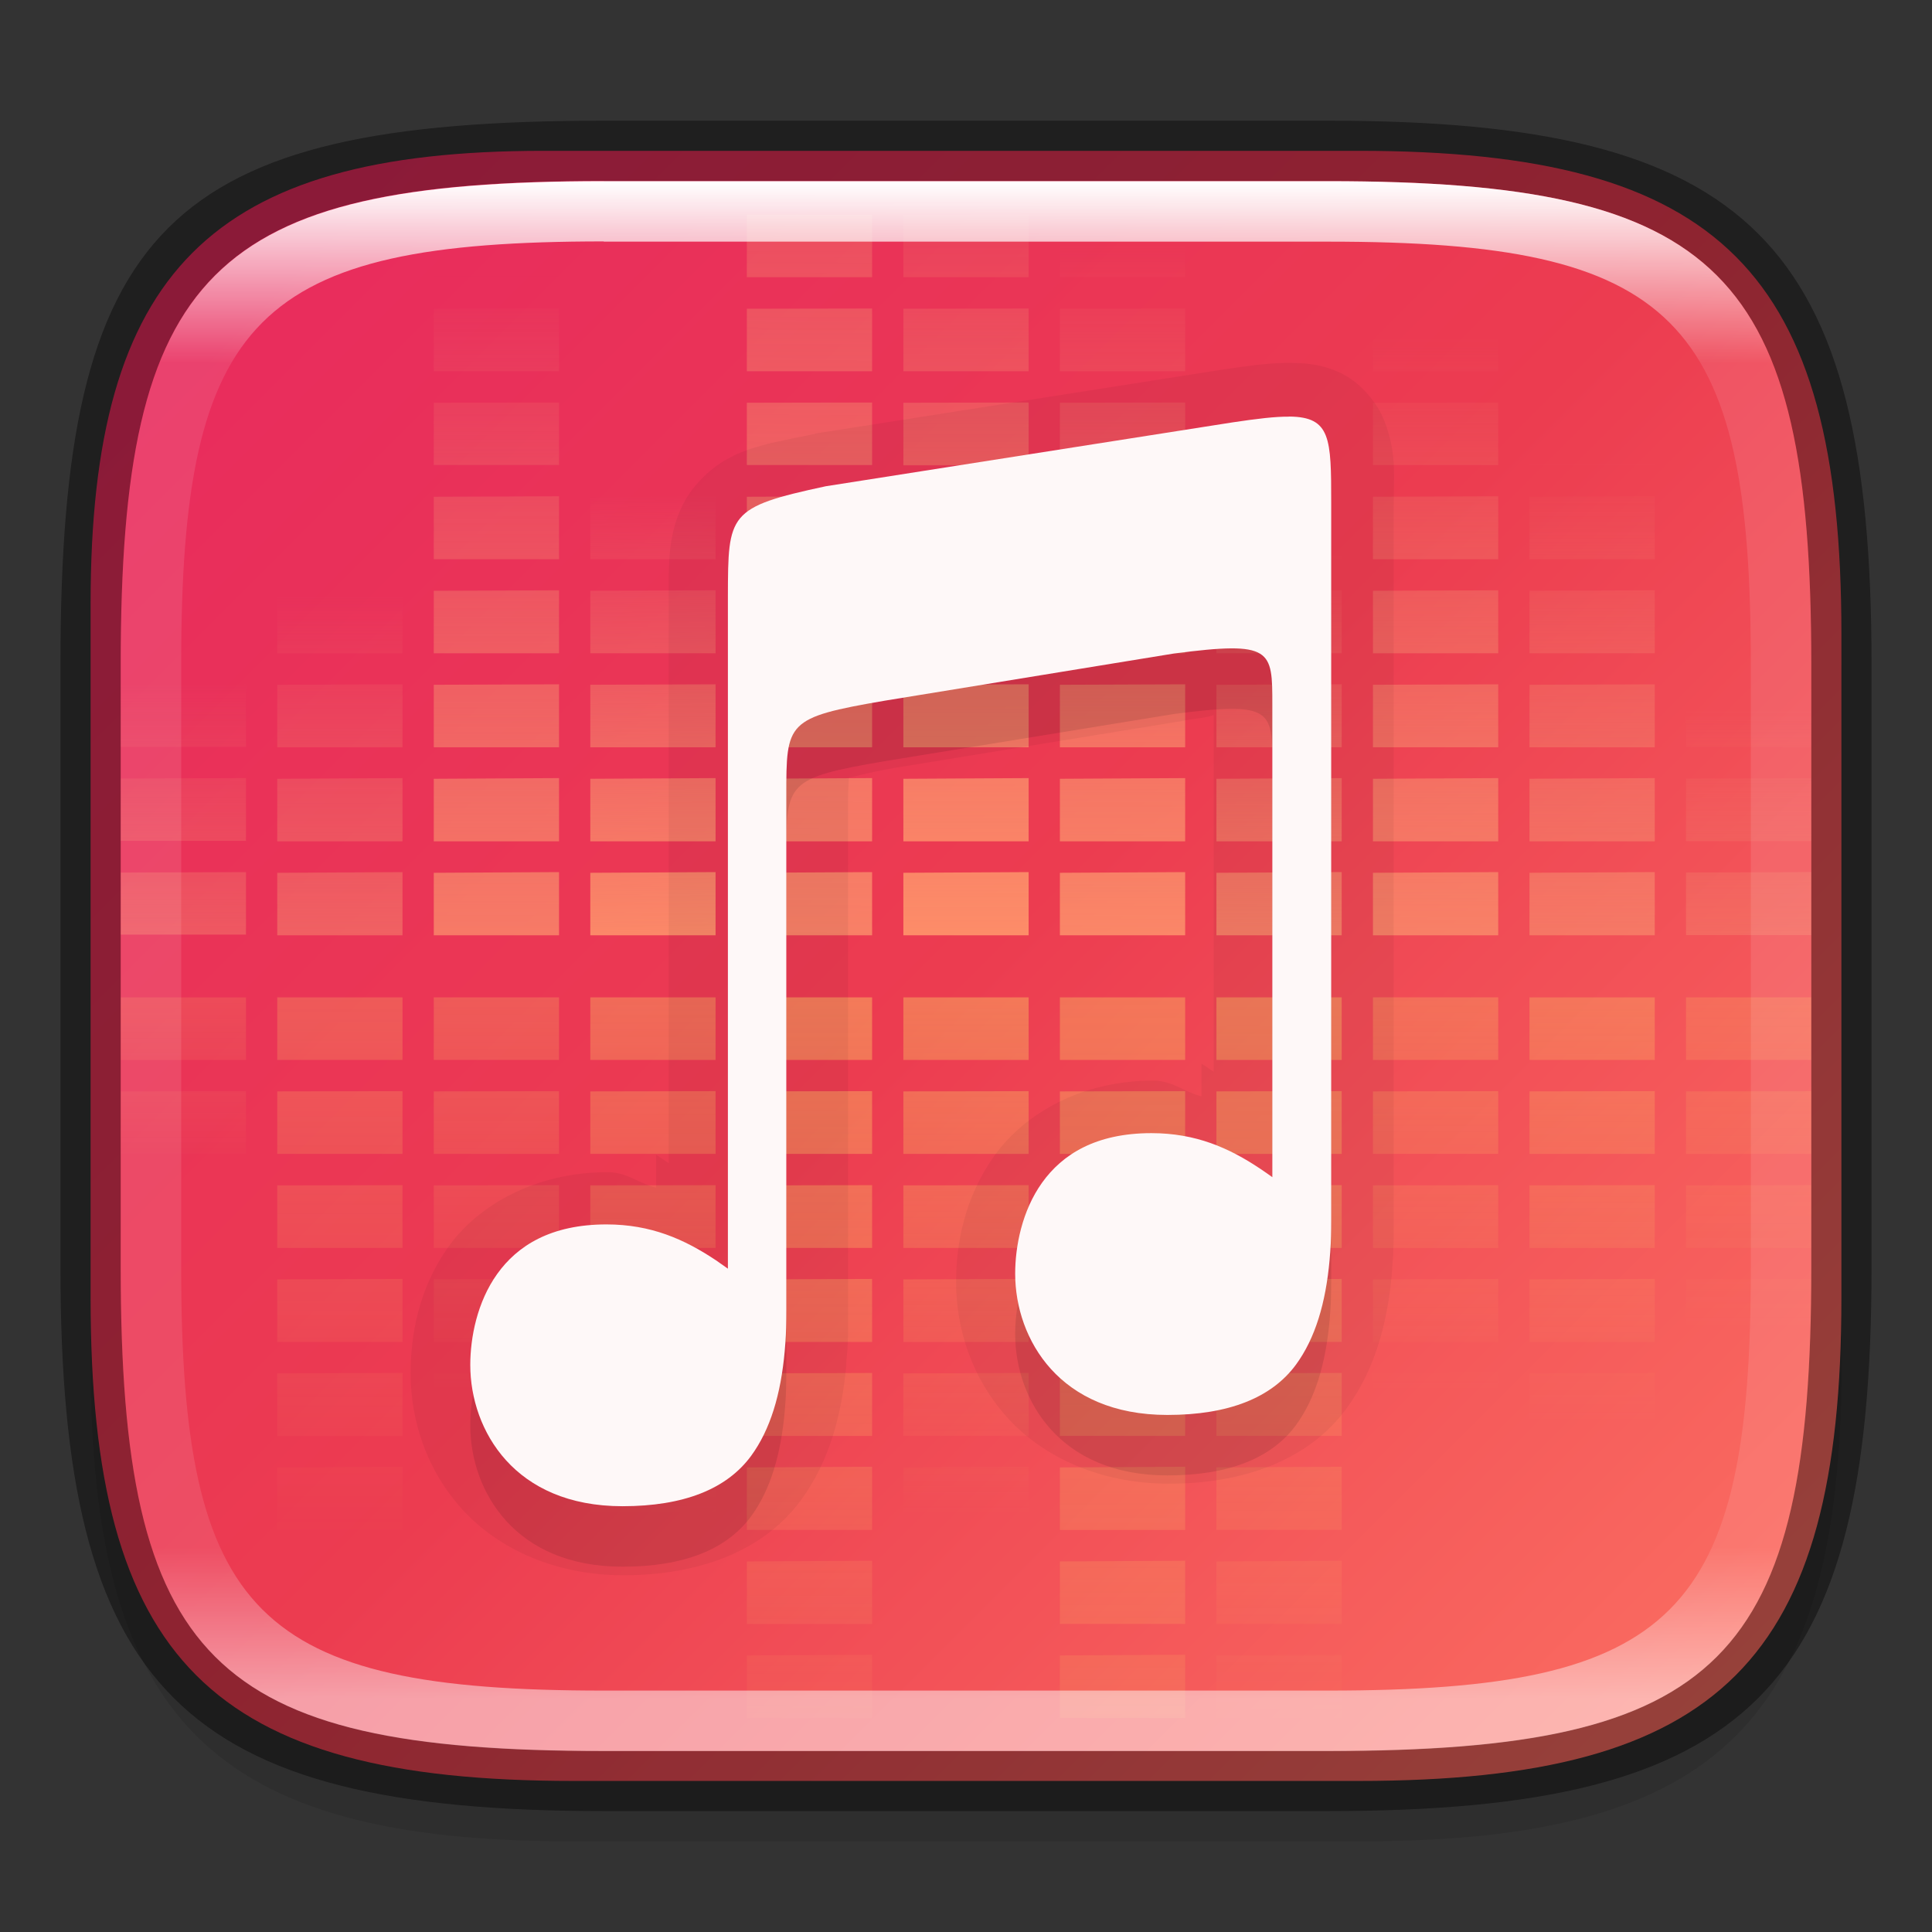 <?xml version="1.0" encoding="UTF-8" standalone="no"?>
<!-- Created with Inkscape (http://www.inkscape.org/) -->

<svg
   width="32"
   height="32"
   viewBox="0 0 8.467 8.467"
   version="1.1"
   id="svg2719"
   inkscape:version="1.1.2 (0a00cf5339, 2022-02-04)"
   sodipodi:docname="multimedia-audio-player.svg"
   xmlns:inkscape="http://www.inkscape.org/namespaces/inkscape"
   xmlns:sodipodi="http://sodipodi.sourceforge.net/DTD/sodipodi-0.dtd"
   xmlns:xlink="http://www.w3.org/1999/xlink"
   xmlns="http://www.w3.org/2000/svg"
   xmlns:svg="http://www.w3.org/2000/svg">
  <rect x="0" y="0" width="8.467" height="8.467" fill="#333333" stroke="none"/>
  <sodipodi:namedview
     id="namedview2721"
     pagecolor="#ffffff"
     bordercolor="#666666"
     borderopacity="1.0"
     inkscape:pageshadow="2"
     inkscape:pageopacity="0.0"
     inkscape:pagecheckerboard="0"
     inkscape:document-units="px"
     showgrid="false"
     units="px"
     inkscape:zoom="17.500893"
     inkscape:cx="6.7710831"
     inkscape:cy="23.541656"
     inkscape:window-width="1920"
     inkscape:window-height="1010"
     inkscape:window-x="0"
     inkscape:window-y="0"
     inkscape:window-maximized="1"
     inkscape:current-layer="svg2719"
     showguides="true" />
  <defs
     id="defs2716">
    <linearGradient
       inkscape:collect="always"
       id="linearGradient1047">
      <stop
         style="stop-color:#e72662;stop-opacity:1"
         offset="0"
         id="stop1043" />
      <stop
         style="stop-color:#ec3c50;stop-opacity:1"
         offset="0.5"
         id="stop1163" />
      <stop
         style="stop-color:#ff7b66;stop-opacity:1"
         offset="1"
         id="stop1045" />
    </linearGradient>
    <linearGradient
       inkscape:collect="always"
       id="linearGradient1871">
      <stop
         style="stop-color:#ffffff;stop-opacity:1;"
         offset="0"
         id="stop1867" />
      <stop
         style="stop-color:#ffffff;stop-opacity:0.1"
         offset="0.12"
         id="stop2515" />
      <stop
         style="stop-color:#ffffff;stop-opacity:0.102"
         offset="0.9"
         id="stop2581" />
      <stop
         style="stop-color:#ffffff;stop-opacity:0.502"
         offset="1"
         id="stop1869" />
    </linearGradient>
    <linearGradient
       inkscape:collect="always"
       xlink:href="#linearGradient1871"
       id="linearGradient16320"
       x1="10"
       y1="4"
       x2="10"
       y2="29.1"
       gradientUnits="userSpaceOnUse"
       gradientTransform="matrix(0.265,0,0,0.265,0,-0.265)" />
    <linearGradient
       inkscape:collect="always"
       xlink:href="#linearGradient1047"
       id="linearGradient1049"
       x1="0"
       y1="0"
       x2="8.467"
       y2="8.467"
       gradientUnits="userSpaceOnUse" />
    <linearGradient
       id="linearGradient29668"
       x1="256"
       x2="256"
       y1="128"
       y2="352"
       gradientTransform="matrix(0.017,0,0,0.017,3.273,-0.157)"
       gradientUnits="userSpaceOnUse"
       xlink:href="#linearGradient4319" />
    <linearGradient
       id="linearGradient4319">
      <stop
         stop-color="#fed965"
         offset="0"
         id="stop26" />
      <stop
         stop-color="#fed965"
         stop-opacity="0"
         offset="1"
         id="stop28" />
    </linearGradient>
    <linearGradient
       id="linearGradient29666"
       x1="256"
       x2="256"
       y1="185.9"
       y2="376"
       gradientTransform="matrix(0.017,0,0,0.017,2.587,-0.157)"
       gradientUnits="userSpaceOnUse"
       xlink:href="#linearGradient4319" />
    <linearGradient
       id="linearGradient29664"
       x1="256"
       x2="256"
       y1="176"
       y2="368"
       gradientTransform="matrix(0.017,0,0,0.017,1.901,-0.157)"
       gradientUnits="userSpaceOnUse"
       xlink:href="#linearGradient4319" />
    <linearGradient
       id="linearGradient29662"
       x1="256"
       x2="256"
       y1="208"
       y2="456"
       gradientTransform="matrix(0.017,0,0,0.017,1.215,-0.157)"
       gradientUnits="userSpaceOnUse"
       xlink:href="#linearGradient4319" />
    <linearGradient
       id="linearGradient29660"
       x1="256"
       x2="256"
       y1="160"
       y2="544"
       gradientTransform="matrix(0.017,0,0,0.017,0.529,-0.157)"
       gradientUnits="userSpaceOnUse"
       xlink:href="#linearGradient4319" />
    <linearGradient
       id="linearGradient29658"
       x1="256"
       x2="256"
       y1="160"
       y2="312"
       gradientTransform="matrix(0.017,0,0,0.017,-3.587,-0.157)"
       gradientUnits="userSpaceOnUse"
       xlink:href="#linearGradient4319" />
    <linearGradient
       id="linearGradient29656"
       x1="256"
       x2="256"
       y1="112"
       y2="408"
       gradientTransform="matrix(0.017,0,0,0.017,-2.901,-0.157)"
       gradientUnits="userSpaceOnUse"
       xlink:href="#linearGradient4319" />
    <linearGradient
       id="linearGradient29654"
       x1="256"
       x2="256"
       y1="152"
       y2="368"
       gradientTransform="matrix(0.017,0,0,0.017,-2.215,-0.157)"
       gradientUnits="userSpaceOnUse"
       xlink:href="#linearGradient4319" />
    <linearGradient
       id="linearGradient29652"
       x1="256"
       x2="256"
       y1="200"
       y2="400"
       gradientTransform="matrix(0.017,0,0,0.017,-1.529,-0.157)"
       gradientUnits="userSpaceOnUse"
       xlink:href="#linearGradient4319" />
    <linearGradient
       id="linearGradient29650"
       x1="256"
       x2="256"
       y1="232"
       y2="472"
       gradientTransform="matrix(0.017,0,0,0.017,-0.843,-0.157)"
       gradientUnits="userSpaceOnUse"
       xlink:href="#linearGradient4319" />
    <linearGradient
       id="linearGradient29648"
       x1="256"
       x2="256"
       y1="232"
       y2="400"
       gradientUnits="userSpaceOnUse"
       xlink:href="#linearGradient4319"
       gradientTransform="matrix(0.017,0,0,0.017,-0.157,-0.157)" />
    <linearGradient
       id="linearGradient29646"
       x1="456"
       x2="456"
       y1="368"
       y2="192"
       gradientUnits="userSpaceOnUse"
       xlink:href="#linearGradient4287"
       gradientTransform="matrix(0.017,0,0,0.017,-0.157,-0.157)" />
    <linearGradient
       id="linearGradient4287">
      <stop
         stop-color="#ff9169"
         offset="0"
         id="stop10" />
      <stop
         stop-color="#f09778"
         stop-opacity="0"
         offset="1"
         id="stop12" />
    </linearGradient>
    <linearGradient
       id="linearGradient29644"
       x1="416"
       x2="416"
       y1="336"
       y2="128"
       gradientUnits="userSpaceOnUse"
       xlink:href="#linearGradient4287"
       gradientTransform="matrix(0.017,0,0,0.017,-0.157,-0.157)" />
    <linearGradient
       id="linearGradient29642"
       x1="376"
       x2="376"
       y1="304"
       y2="96"
       gradientUnits="userSpaceOnUse"
       xlink:href="#linearGradient4287"
       gradientTransform="matrix(0.017,0,0,0.017,-0.157,-0.157)" />
    <linearGradient
       id="linearGradient29640"
       x1="336"
       x2="336"
       y1="288"
       y2="152"
       gradientUnits="userSpaceOnUse"
       xlink:href="#linearGradient4287"
       gradientTransform="matrix(0.017,0,0,0.017,-0.157,-0.157)" />
    <linearGradient
       id="linearGradient29638"
       x1="296"
       x2="296"
       y1="280"
       y2="72"
       gradientUnits="userSpaceOnUse"
       xlink:href="#linearGradient4287"
       gradientTransform="matrix(0.017,0,0,0.017,-0.157,-0.157)" />
    <linearGradient
       id="linearGradient29636"
       x1="56"
       x2="56"
       y1="360"
       y2="184"
       gradientUnits="userSpaceOnUse"
       xlink:href="#linearGradient4287"
       gradientTransform="matrix(0.017,0,0,0.017,-0.157,-0.157)" />
    <linearGradient
       id="linearGradient29634"
       x1="96.8"
       x2="96.8"
       y1="352"
       y2="162.4"
       gradientUnits="userSpaceOnUse"
       xlink:href="#linearGradient4287"
       gradientTransform="matrix(0.017,0,0,0.017,-0.157,-0.157)" />
    <linearGradient
       id="linearGradient29632"
       x1="136"
       x2="136"
       y1="312"
       y2="80"
       gradientUnits="userSpaceOnUse"
       xlink:href="#linearGradient4287"
       gradientTransform="matrix(0.017,0,0,0.017,-0.157,-0.157)" />
    <linearGradient
       id="linearGradient29630"
       x1="177.6"
       x2="176"
       y1="264"
       y2="136"
       gradientUnits="userSpaceOnUse"
       xlink:href="#linearGradient4287"
       gradientTransform="matrix(0.017,0,0,0.017,-0.157,-0.157)" />
    <linearGradient
       id="linearGradient29628"
       x1="216"
       x2="218"
       y1="326.1"
       y2="-32"
       gradientUnits="userSpaceOnUse"
       xlink:href="#linearGradient4287"
       gradientTransform="matrix(0.017,0,0,0.017,-0.157,-0.157)" />
    <linearGradient
       id="linearGradient29626"
       x1="288"
       x2="288"
       y1="296"
       y2="72"
       gradientUnits="userSpaceOnUse"
       xlink:href="#linearGradient4287"
       gradientTransform="matrix(0.017,0,0,0.017,-0.706,-0.706)" />
  </defs>
  <path
     id="rect18683"
     style="opacity:0.1;fill:#000000;stroke-width:0.265;stroke-linejoin:round"
     d="m 2.381,0.926 c -1.455,0 -1.984,0.529 -1.984,1.984 v 3.043 c 0,1.587 0.529,2.117 2.117,2.117 h 3.44 c 1.587,0 2.117,-0.529 2.117,-2.117 V 3.043 c 0,-1.587 -0.529,-2.117 -2.117,-2.117 z"
     sodipodi:nodetypes="sssssssss" />
  <path
     id="rect6397"
     style="fill:url(#linearGradient1049);fill-opacity:1;stroke-width:0.255;stroke-linejoin:round"
     d="M 0.397,2.646 C 0.397,1.191 0.926,0.661 2.381,0.661 h 3.572 c 1.587,-1e-8 2.117,0.529 2.117,2.117 l 10e-8,2.91 c 0,1.587 -0.529,2.117 -2.117,2.117 H 2.514 c -1.588,0 -2.117,-0.529 -2.117,-2.117 z"
     sodipodi:nodetypes="ccccccccc" />
  <g
     id="g2991">
    <path
       d="M 3.959,0.941 V 1.215 h 0.549 V 0.941 Z m 0,0.412 v 0.274 h 0.549 V 1.352 Z m 0,0.412 v 0.274 h 0.549 V 1.764 Z m 0,0.412 v 0.274 h 0.549 V 2.175 Z m 0,0.412 v 0.274 h 0.549 V 2.587 Z m 0,0.412 v 0.274 h 0.549 V 2.999 Z m 0,0.412 v 0.274 h 0.549 V 3.41 Z m 0,0.412 v 0.274 h 0.549 V 3.822 Z"
       color="#000000"
       enable-background="accumulate"
       fill="url(#linearGradient29626)"
       opacity="1"
       id="path56"
       style="fill:url(#linearGradient29626);stroke-width:0.017"
       sodipodi:nodetypes="cccccccccccccccccccccccccccccccccccccccc" />
    <path
       d="M 3.273,0.941 V 1.215 h 0.549 V 0.941 Z m 0,0.412 v 0.274 h 0.549 V 1.352 Z m 0,0.412 V 2.038 h 0.549 V 1.764 Z m 0,0.412 v 0.274 h 0.549 V 2.175 Z m 0,0.412 v 0.274 h 0.549 V 2.587 Z m 0,0.412 v 0.274 h 0.549 V 2.999 Z m 0,0.412 v 0.274 h 0.549 V 3.41 Z m 0,0.412 v 0.274 h 0.549 V 3.822 Z"
       color="#000000"
       enable-background="accumulate"
       fill="url(#linearGradient29628)"
       opacity="1"
       id="path58"
       style="fill:url(#linearGradient29628);stroke-width:0.017"
       sodipodi:nodetypes="cccccccccccccccccccccccccccccccccccccccc" />
    <path
       d="M 2.587,0.941 V 1.215 h 0.549 V 0.941 Z m 0,0.412 v 0.274 h 0.549 V 1.352 Z m 0,0.412 V 2.038 h 0.549 V 1.764 Z m 0,0.412 v 0.274 h 0.549 V 2.175 Z m 0,0.412 v 0.274 h 0.549 V 2.587 Z m 0,0.412 v 0.274 h 0.549 V 2.999 Z m 0,0.412 v 0.274 h 0.549 V 3.41 Z m 0,0.412 v 0.274 h 0.549 V 3.822 Z"
       color="#000000"
       enable-background="accumulate"
       fill="url(#linearGradient29630)"
       opacity="1"
       id="path60"
       style="fill:url(#linearGradient29630);stroke-width:0.017"
       sodipodi:nodetypes="cccccccccccccccccccccccccccccccccccccccc" />
    <path
       d="M 1.901,0.941 V 1.215 h 0.549 V 0.941 Z m 0,0.412 v 0.274 h 0.549 V 1.352 Z m 0,0.412 V 2.038 h 0.549 V 1.764 Z m 0,0.412 v 0.274 h 0.549 V 2.175 Z m 0,0.412 v 0.274 h 0.549 V 2.587 Z m 0,0.412 v 0.274 h 0.549 V 2.999 Z m 0,0.412 v 0.274 h 0.549 V 3.41 Z m 0,0.412 v 0.274 h 0.549 V 3.822 Z"
       color="#000000"
       enable-background="accumulate"
       fill="url(#linearGradient29632)"
       opacity="1"
       id="path62"
       style="fill:url(#linearGradient29632);stroke-width:0.017"
       sodipodi:nodetypes="cccccccccccccccccccccccccccccccccccccccc" />
    <path
       d="M 1.215,0.941 V 1.215 h 0.549 V 0.941 Z m 0,0.412 v 0.274 h 0.549 V 1.352 Z m 0,0.412 V 2.038 h 0.549 V 1.764 Z m 0,0.412 v 0.274 h 0.549 V 2.175 Z m 0,0.412 v 0.274 h 0.549 V 2.587 Z m 0,0.412 v 0.274 h 0.549 V 2.999 Z m 0,0.412 v 0.274 h 0.549 V 3.41 Z m 0,0.412 v 0.274 h 0.549 V 3.822 Z"
       color="#000000"
       enable-background="accumulate"
       fill="url(#linearGradient29634)"
       opacity="1"
       id="path64"
       style="fill:url(#linearGradient29634);stroke-width:0.017"
       sodipodi:nodetypes="cccccccccccccccccccccccccccccccccccccccc" />
    <path
       d="M 0.529,1.352 V 1.627 H 1.078 V 1.352 Z m 0,0.412 V 2.038 H 1.078 V 1.764 Z m 0,0.412 V 2.45 H 1.078 V 2.175 Z m 0,0.412 V 2.861 H 1.078 V 2.587 Z m 0,0.412 V 3.273 H 1.078 V 2.999 Z m 0,0.412 V 3.685 H 1.078 V 3.41 Z m 0,0.412 V 4.096 H 1.078 V 3.822 Z"
       color="#000000"
       enable-background="accumulate"
       fill="url(#linearGradient29636)"
       opacity="1"
       id="path66"
       style="fill:url(#linearGradient29636);stroke-width:0.017"
       sodipodi:nodetypes="ccccccccccccccccccccccccccccccccccc" />
    <path
       d="M 4.645,0.941 V 1.215 h 0.549 V 0.941 Z m 0,0.412 v 0.274 h 0.549 V 1.352 Z m 0,0.412 V 2.038 h 0.549 V 1.764 Z m 0,0.412 v 0.274 h 0.549 V 2.175 Z m 0,0.412 v 0.274 h 0.549 V 2.587 Z m 0,0.412 v 0.274 h 0.549 V 2.999 Z m 0,0.412 v 0.274 h 0.549 V 3.41 Z m 0,0.412 v 0.274 h 0.549 V 3.822 Z"
       color="#000000"
       enable-background="accumulate"
       fill="url(#linearGradient29638)"
       opacity="1"
       id="path68"
       style="fill:url(#linearGradient29638);stroke-width:0.017"
       sodipodi:nodetypes="cccccccccccccccccccccccccccccccccccccccc" />
    <path
       d="M 5.331,0.941 V 1.215 h 0.549 V 0.941 Z m 0,0.412 v 0.274 h 0.549 V 1.352 Z m 0,0.412 V 2.038 h 0.549 V 1.764 Z m 0,0.412 v 0.274 h 0.549 V 2.175 Z m 0,0.412 v 0.274 h 0.549 V 2.587 Z m 0,0.412 v 0.274 h 0.549 V 2.999 Z m 0,0.412 v 0.274 h 0.549 V 3.41 Z m 0,0.412 v 0.274 h 0.549 V 3.822 Z"
       color="#000000"
       enable-background="accumulate"
       fill="url(#linearGradient29640)"
       opacity="1"
       id="path70"
       style="fill:url(#linearGradient29640);stroke-width:0.017"
       sodipodi:nodetypes="cccccccccccccccccccccccccccccccccccccccc" />
    <path
       d="M 6.017,0.941 V 1.215 h 0.549 V 0.941 Z m 0,0.412 v 0.274 h 0.549 V 1.352 Z m 0,0.412 V 2.038 h 0.549 V 1.764 Z m 0,0.412 v 0.274 h 0.549 V 2.175 Z m 0,0.412 v 0.274 h 0.549 V 2.587 Z m 0,0.412 v 0.274 h 0.549 V 2.999 Z m 0,0.412 v 0.274 h 0.549 V 3.41 Z m 0,0.412 v 0.274 h 0.549 V 3.822 Z"
       color="#000000"
       enable-background="accumulate"
       fill="url(#linearGradient29642)"
       opacity="1"
       id="path72"
       style="fill:url(#linearGradient29642);stroke-width:0.017"
       sodipodi:nodetypes="cccccccccccccccccccccccccccccccccccccccc" />
    <path
       d="M 6.703,0.941 V 1.215 h 0.549 V 0.941 Z m 0,0.412 v 0.274 h 0.549 V 1.352 Z m 0,0.412 V 2.038 h 0.549 V 1.764 Z m 0,0.412 v 0.274 h 0.549 V 2.175 Z m 0,0.412 v 0.274 h 0.549 V 2.587 Z m 0,0.412 v 0.274 h 0.549 V 2.999 Z m 0,0.412 v 0.274 h 0.549 V 3.41 Z m 0,0.412 v 0.274 h 0.549 V 3.822 Z"
       color="#000000"
       enable-background="accumulate"
       fill="url(#linearGradient29644)"
       opacity="1"
       id="path74"
       style="fill:url(#linearGradient29644);stroke-width:0.017"
       sodipodi:nodetypes="cccccccccccccccccccccccccccccccccccccccc" />
    <path
       d="m 7.389,1.352 v 0.274 h 0.549 V 1.352 Z m 0,0.412 V 2.038 h 0.549 V 1.764 Z m 0,0.412 v 0.274 h 0.549 V 2.175 Z m 0,0.412 v 0.274 h 0.549 V 2.587 Z m 0,0.412 v 0.274 h 0.549 V 2.999 Z m 0,0.412 v 0.274 h 0.549 V 3.41 Z m 0,0.412 v 0.274 h 0.549 V 3.822 Z"
       color="#000000"
       enable-background="accumulate"
       fill="url(#linearGradient29646)"
       opacity="1"
       id="path76"
       style="fill:url(#linearGradient29646);stroke-width:0.017"
       sodipodi:nodetypes="ccccccccccccccccccccccccccccccccccc" />
    <path
       d="m 3.959,4.371 v 0.274 h 0.549 V 4.371 Z m 0,0.412 v 0.274 h 0.549 V 4.782 Z m 0,0.412 v 0.274 h 0.549 V 5.194 Z m 0,0.412 v 0.274 h 0.549 V 5.605 Z m 0,0.412 v 0.274 h 0.549 V 6.017 Z m 0,0.412 v 0.274 h 0.549 V 6.428 Z m 0,0.412 v 0.274 h 0.549 V 6.84 Z m 0,0.412 v 0.274 h 0.549 V 7.252 Z"
       color="#000000"
       enable-background="accumulate"
       fill="url(#linearGradient29648)"
       opacity="0.467"
       id="path78"
       style="fill:url(#linearGradient29648);stroke-width:0.017"
       sodipodi:nodetypes="cccccccccccccccccccccccccccccccccccccccc" />
    <path
       d="m 3.273,4.371 v 0.274 h 0.549 V 4.371 Z m 0,0.412 v 0.274 h 0.549 V 4.782 Z m 0,0.412 v 0.274 h 0.549 V 5.194 Z m 0,0.412 v 0.274 h 0.549 V 5.605 Z m 0,0.412 v 0.274 h 0.549 V 6.017 Z m 0,0.412 v 0.274 h 0.549 V 6.428 Z m 0,0.412 v 0.274 h 0.549 V 6.84 Z m 0,0.412 v 0.274 h 0.549 V 7.252 Z"
       color="#000000"
       enable-background="accumulate"
       fill="url(#linearGradient29650)"
       opacity="0.467"
       id="path80"
       style="fill:url(#linearGradient29650);stroke-width:0.017"
       sodipodi:nodetypes="cccccccccccccccccccccccccccccccccccccccc" />
    <path
       d="m 2.587,4.371 v 0.274 h 0.549 V 4.371 Z m 0,0.412 v 0.274 h 0.549 V 4.782 Z m 0,0.412 v 0.274 h 0.549 V 5.194 Z m 0,0.412 v 0.274 h 0.549 V 5.605 Z m 0,0.412 v 0.274 h 0.549 V 6.017 Z m 0,0.412 v 0.274 h 0.549 V 6.428 Z m 0,0.412 v 0.274 h 0.549 V 6.84 Z m 0,0.412 v 0.274 h 0.549 V 7.252 Z"
       color="#000000"
       enable-background="accumulate"
       fill="url(#linearGradient29652)"
       opacity="0.467"
       id="path82"
       style="fill:url(#linearGradient29652);stroke-width:0.017"
       sodipodi:nodetypes="cccccccccccccccccccccccccccccccccccccccc" />
    <path
       d="m 1.901,4.371 v 0.274 h 0.549 V 4.371 Z m 0,0.412 v 0.274 h 0.549 V 4.782 Z m 0,0.412 v 0.274 h 0.549 V 5.194 Z m 0,0.412 v 0.274 h 0.549 V 5.605 Z m 0,0.412 v 0.274 h 0.549 V 6.017 Z m 0,0.412 v 0.274 h 0.549 V 6.428 Z m 0,0.412 v 0.274 h 0.549 V 6.84 Z m 0,0.412 v 0.274 h 0.549 V 7.252 Z"
       color="#000000"
       enable-background="accumulate"
       fill="url(#linearGradient29654)"
       opacity="0.467"
       id="path84"
       style="fill:url(#linearGradient29654);stroke-width:0.017"
       sodipodi:nodetypes="cccccccccccccccccccccccccccccccccccccccc" />
    <path
       d="m 1.215,4.371 v 0.274 h 0.549 V 4.371 Z m 0,0.412 v 0.274 h 0.549 V 4.782 Z m 0,0.412 v 0.274 h 0.549 V 5.194 Z m 0,0.412 v 0.274 h 0.549 V 5.605 Z m 0,0.412 v 0.274 h 0.549 V 6.017 Z m 0,0.412 v 0.274 h 0.549 V 6.428 Z m 0,0.412 v 0.274 h 0.549 V 6.84 Z m 0,0.412 v 0.274 h 0.549 V 7.252 Z"
       color="#000000"
       enable-background="accumulate"
       fill="url(#linearGradient29656)"
       opacity="0.467"
       id="path86"
       style="fill:url(#linearGradient29656);stroke-width:0.017"
       sodipodi:nodetypes="cccccccccccccccccccccccccccccccccccccccc" />
    <path
       d="M 0.529,4.371 V 4.645 H 1.078 V 4.371 Z m 0,0.412 V 5.056 H 1.078 V 4.782 Z m 0,0.412 V 5.468 H 1.078 V 5.194 Z m 0,0.412 V 5.88 H 1.078 V 5.605 Z m 0,0.412 V 6.291 H 1.078 V 6.017 Z m 0,0.412 V 6.703 H 1.078 V 6.428 Z m 0,0.412 V 7.114 H 1.078 V 6.84 Z"
       color="#000000"
       enable-background="accumulate"
       fill="url(#linearGradient29658)"
       opacity="0.467"
       id="path88"
       style="fill:url(#linearGradient29658);stroke-width:0.017"
       sodipodi:nodetypes="ccccccccccccccccccccccccccccccccccc" />
    <path
       d="m 4.645,4.371 v 0.274 h 0.549 V 4.371 Z m 0,0.412 v 0.274 h 0.549 V 4.782 Z m 0,0.412 v 0.274 h 0.549 V 5.194 Z m 0,0.412 v 0.274 h 0.549 V 5.605 Z m 0,0.412 v 0.274 h 0.549 V 6.017 Z m 0,0.412 v 0.274 h 0.549 V 6.428 Z m 0,0.412 v 0.274 h 0.549 V 6.84 Z m 0,0.412 v 0.274 h 0.549 V 7.252 Z"
       color="#000000"
       enable-background="accumulate"
       fill="url(#linearGradient29660)"
       opacity="0.467"
       id="path90"
       style="fill:url(#linearGradient29660);stroke-width:0.017"
       sodipodi:nodetypes="cccccccccccccccccccccccccccccccccccccccc" />
    <path
       d="m 5.331,4.371 v 0.274 h 0.549 V 4.371 Z m 0,0.412 v 0.274 h 0.549 V 4.782 Z m 0,0.412 v 0.274 h 0.549 V 5.194 Z m 0,0.412 v 0.274 h 0.549 V 5.605 Z m 0,0.412 v 0.274 h 0.549 V 6.017 Z m 0,0.412 v 0.274 h 0.549 V 6.428 Z m 0,0.412 v 0.274 h 0.549 V 6.84 Z m 0,0.412 v 0.274 h 0.549 V 7.252 Z"
       color="#000000"
       enable-background="accumulate"
       fill="url(#linearGradient29662)"
       opacity="0.467"
       id="path92"
       style="fill:url(#linearGradient29662);stroke-width:0.017"
       sodipodi:nodetypes="cccccccccccccccccccccccccccccccccccccccc" />
    <path
       d="m 6.017,4.371 v 0.274 h 0.549 V 4.371 Z m 0,0.412 v 0.274 h 0.549 V 4.782 Z m 0,0.412 v 0.274 h 0.549 V 5.194 Z m 0,0.412 v 0.274 h 0.549 V 5.605 Z m 0,0.412 v 0.274 h 0.549 V 6.017 Z m 0,0.412 v 0.274 h 0.549 V 6.428 Z m 0,0.412 v 0.274 h 0.549 V 6.84 Z m 0,0.412 v 0.274 h 0.549 V 7.252 Z"
       color="#000000"
       enable-background="accumulate"
       fill="url(#linearGradient29664)"
       opacity="0.467"
       id="path94"
       style="fill:url(#linearGradient29664);stroke-width:0.017"
       sodipodi:nodetypes="cccccccccccccccccccccccccccccccccccccccc" />
    <path
       d="m 6.703,4.371 v 0.274 h 0.549 V 4.371 Z m 0,0.412 v 0.274 h 0.549 V 4.782 Z m 0,0.412 v 0.274 h 0.549 V 5.194 Z m 0,0.412 v 0.274 h 0.549 V 5.605 Z m 0,0.412 v 0.274 h 0.549 V 6.017 Z m 0,0.412 v 0.274 h 0.549 V 6.428 Z m 0,0.412 v 0.274 h 0.549 V 6.84 Z m 0,0.412 v 0.274 h 0.549 V 7.252 Z"
       color="#000000"
       enable-background="accumulate"
       fill="url(#linearGradient29666)"
       opacity="0.467"
       id="path96"
       style="fill:url(#linearGradient29666);stroke-width:0.017"
       sodipodi:nodetypes="cccccccccccccccccccccccccccccccccccccccc" />
    <path
       d="m 7.389,4.371 v 0.274 h 0.549 V 4.371 Z m 0,0.412 v 0.274 h 0.549 V 4.782 Z m 0,0.412 v 0.274 h 0.549 V 5.194 Z m 0,0.412 v 0.274 h 0.549 V 5.605 Z m 0,0.412 v 0.274 h 0.549 V 6.017 Z m 0,0.412 v 0.274 h 0.549 V 6.428 Z m 0,0.412 v 0.274 h 0.549 V 6.84 Z"
       color="#000000"
       enable-background="accumulate"
       fill="url(#linearGradient29668)"
       opacity="0.467"
       id="path98"
       style="fill:url(#linearGradient29668);stroke-width:0.017"
       sodipodi:nodetypes="ccccccccccccccccccccccccccccccccccc" />
  </g>
  <path
     id="path1578"
     style="color:#000000;opacity:0.05;fill:#000000;stroke-width:2;-inkscape-stroke:none;stroke:none"
     d="M 21.242 6.002 C 20.941 6.008 20.639 6.05 20.271 6.105 L 20.264 6.105 L 13.494 7.168 L 13.473 7.176 C 12.64 7.353 12.019 7.412 11.494 8.039 C 11.232 8.352 11.126 8.735 11.088 9.043 C 11.05 9.351 11.06 9.638 11.059 9.98 L 11.059 19.236 L 10.852 19.098 L 10.852 19.643 C 10.564 19.572 10.374 19.385 10.047 19.385 C 8.866 19.385 7.916 19.922 7.418 20.617 C 6.913 21.322 6.791 22.098 6.791 22.715 C 6.791 23.491 7.052 24.31 7.648 24.965 C 8.242 25.616 9.183 26.051 10.312 26.051 C 11.512 26.051 12.612 25.678 13.25 24.803 C 13.714 24.167 13.923 23.398 13.996 22.566 L 13.996 22.521 C 14.003 22.439 14.012 22.36 14.018 22.271 L 14.018 22.264 C 14.03 22.047 14.025 21.799 14.025 21.799 L 14.025 13.279 C 14.025 13.064 14.033 12.954 14.039 12.859 C 14.085 12.861 14.291 12.787 14.809 12.697 L 19.605 11.914 L 19.576 11.914 C 20.082 11.848 20.003 11.839 20.072 11.826 L 20.072 17.725 L 19.871 17.592 L 19.871 18.131 C 19.583 18.061 19.396 17.871 19.068 17.871 C 17.888 17.871 16.945 18.415 16.447 19.111 C 15.943 19.816 15.812 20.584 15.812 21.201 C 15.812 21.977 16.072 22.798 16.668 23.453 C 17.261 24.104 18.204 24.537 19.334 24.537 C 20.534 24.537 21.633 24.164 22.271 23.289 C 22.734 22.655 22.944 21.89 23.018 21.061 L 23.018 21.053 L 23.018 21.045 L 23.023 21.01 L 23.023 20.965 C 23.029 20.898 23.035 20.83 23.039 20.758 C 23.051 20.544 23.047 20.301 23.047 20.293 L 23.047 20.285 L 23.047 8.43 C 23.047 7.893 23.108 7.508 22.891 6.953 C 22.782 6.676 22.526 6.355 22.219 6.193 C 21.911 6.032 21.628 6.005 21.371 6.002 C 21.328 6.001 21.285 6.001 21.242 6.002 z "
     transform="scale(0.265)" />
  <path
     d="m 5.65,2.09 c -0.06,-7.937e-4 -0.141,0.009 -0.248,0.025 L 3.619,2.396 C 3.19,2.487 3.191,2.516 3.19,2.879 v 2.946 c -0.018,-0.013 -0.036,-0.025 -0.054,-0.038 V 5.787 C 2.999,5.696 2.853,5.631 2.658,5.631 c -0.245,0 -0.391,0.094 -0.479,0.217 -0.088,0.123 -0.118,0.279 -0.118,0.399 0,0.145 0.05,0.3 0.157,0.418 0.107,0.118 0.273,0.201 0.51,0.201 0.268,0 0.457,-0.075 0.564,-0.221 0.084,-0.115 0.13,-0.269 0.147,-0.459 v -4.498e-4 c 0.002,-0.023 0.004,-0.047 0.005,-0.071 0.002,-0.038 0.002,-0.108 0.002,-0.108 V 3.751 c 0,-0.322 -1.59e-5,-0.341 0.43,-0.415 L 5.145,3.129 c 0.431,-0.056 0.431,-0.017 0.431,0.225 v 2.07 c -0.017,-0.012 -0.035,-0.025 -0.053,-0.037 v 1.244e-4 C 5.386,5.296 5.241,5.231 5.046,5.231 c -0.245,0 -0.391,0.094 -0.479,0.217 -0.088,0.123 -0.118,0.279 -0.118,0.399 0,0.145 0.05,0.3 0.157,0.418 0.107,0.118 0.273,0.201 0.51,0.201 0.268,0 0.457,-0.075 0.564,-0.221 0.084,-0.115 0.13,-0.269 0.147,-0.459 v -4.498e-4 c 0.002,-0.023 0.004,-0.047 0.005,-0.071 0.002,-0.038 0.002,-0.108 0.002,-0.108 V 2.469 c 0,-0.283 -0.002,-0.376 -0.183,-0.378 z"
     style="opacity:0.1;fill:#000000;fill-opacity:1;stroke-width:0.07;enable-background:new"
     id="path1708" />
  <path
     d="m 5.65,1.826 c -0.06,-7.937e-4 -0.141,0.009 -0.248,0.025 L 3.619,2.131 C 3.19,2.223 3.191,2.251 3.19,2.614 v 2.946 c -0.018,-0.013 -0.036,-0.025 -0.054,-0.038 v 1.323e-4 C 2.999,5.431 2.853,5.366 2.658,5.366 c -0.245,0 -0.391,0.094 -0.479,0.217 -0.088,0.123 -0.118,0.279 -0.118,0.399 0,0.145 0.05,0.3 0.157,0.418 0.107,0.118 0.273,0.201 0.51,0.201 0.268,0 0.457,-0.075 0.564,-0.221 0.084,-0.115 0.13,-0.269 0.147,-0.459 v -4.497e-4 c 0.002,-0.023 0.004,-0.047 0.005,-0.071 0.002,-0.038 0.002,-0.108 0.002,-0.108 V 3.486 c 0,-0.322 -1.59e-5,-0.341 0.43,-0.415 L 5.145,2.864 c 0.431,-0.056 0.431,-0.017 0.431,0.225 v 2.07 c -0.017,-0.012 -0.035,-0.025 -0.053,-0.037 v 1.244e-4 C 5.387,5.031 5.241,4.966 5.046,4.966 c -0.245,0 -0.391,0.094 -0.479,0.217 -0.088,0.123 -0.118,0.279 -0.118,0.399 0,0.145 0.05,0.3 0.157,0.418 0.107,0.118 0.273,0.201 0.51,0.201 0.268,0 0.457,-0.075 0.564,-0.221 0.084,-0.115 0.13,-0.269 0.147,-0.459 v -4.498e-4 c 0.002,-0.023 0.004,-0.047 0.005,-0.071 0.002,-0.038 0.002,-0.108 0.002,-0.108 v -3.138 c 0,-0.283 -0.002,-0.376 -0.183,-0.378 z"
     style="fill:#fef8f8;stroke-width:0.265;enable-background:new"
     id="path958"
     sodipodi:nodetypes="cccccccscscccccccsccscccscscccccccscc" />
  <path
     id="rect2545"
     style="opacity:0.4;fill:#000000;stroke-width:0.388;stroke-linejoin:round"
     d="m 2.646,0.529 c -1.918,0 -2.381,0.463 -2.381,2.381 V 5.556 c 0,1.852 0.529,2.381 2.381,2.381 h 3.175 c 1.852,0 2.381,-0.529 2.381,-2.381 V 2.91 c 0,-1.852 -0.529,-2.381 -2.381,-2.381 z m 0,0.265 h 3.175 c 1.72,0 2.117,0.397 2.117,2.117 V 5.556 c 0,1.72 -0.397,2.117 -2.117,2.117 h -3.175 c -1.72,0 -2.117,-0.397 -2.117,-2.117 V 2.91 c 0,-1.72 0.397,-2.117 2.117,-2.117 z"
     sodipodi:nodetypes="ssssssssssssssssss" />
  <path
     id="rect13250"
     style="fill:url(#linearGradient16320);fill-opacity:1;stroke-width:0.265;stroke-linejoin:round"
     d="m 2.646,0.794 c -1.72,0 -2.117,0.397 -2.117,2.117 v 2.646 c 0,1.72 0.397,2.117 2.117,2.117 h 3.175 c 1.72,0 2.117,-0.397 2.117,-2.117 V 2.91 C 7.937,1.191 7.541,0.794 5.821,0.794 Z m 0,0.265 h 3.175 c 1.521,0 1.852,0.331 1.852,1.852 v 2.646 c 0,1.521 -0.331,1.852 -1.852,1.852 h -3.175 c -1.521,0 -1.852,-0.331 -1.852,-1.852 V 2.91 c 0,-1.521 0.331,-1.852 1.852,-1.852 z"
     sodipodi:nodetypes="ssssssssssssssssss" />
</svg>
